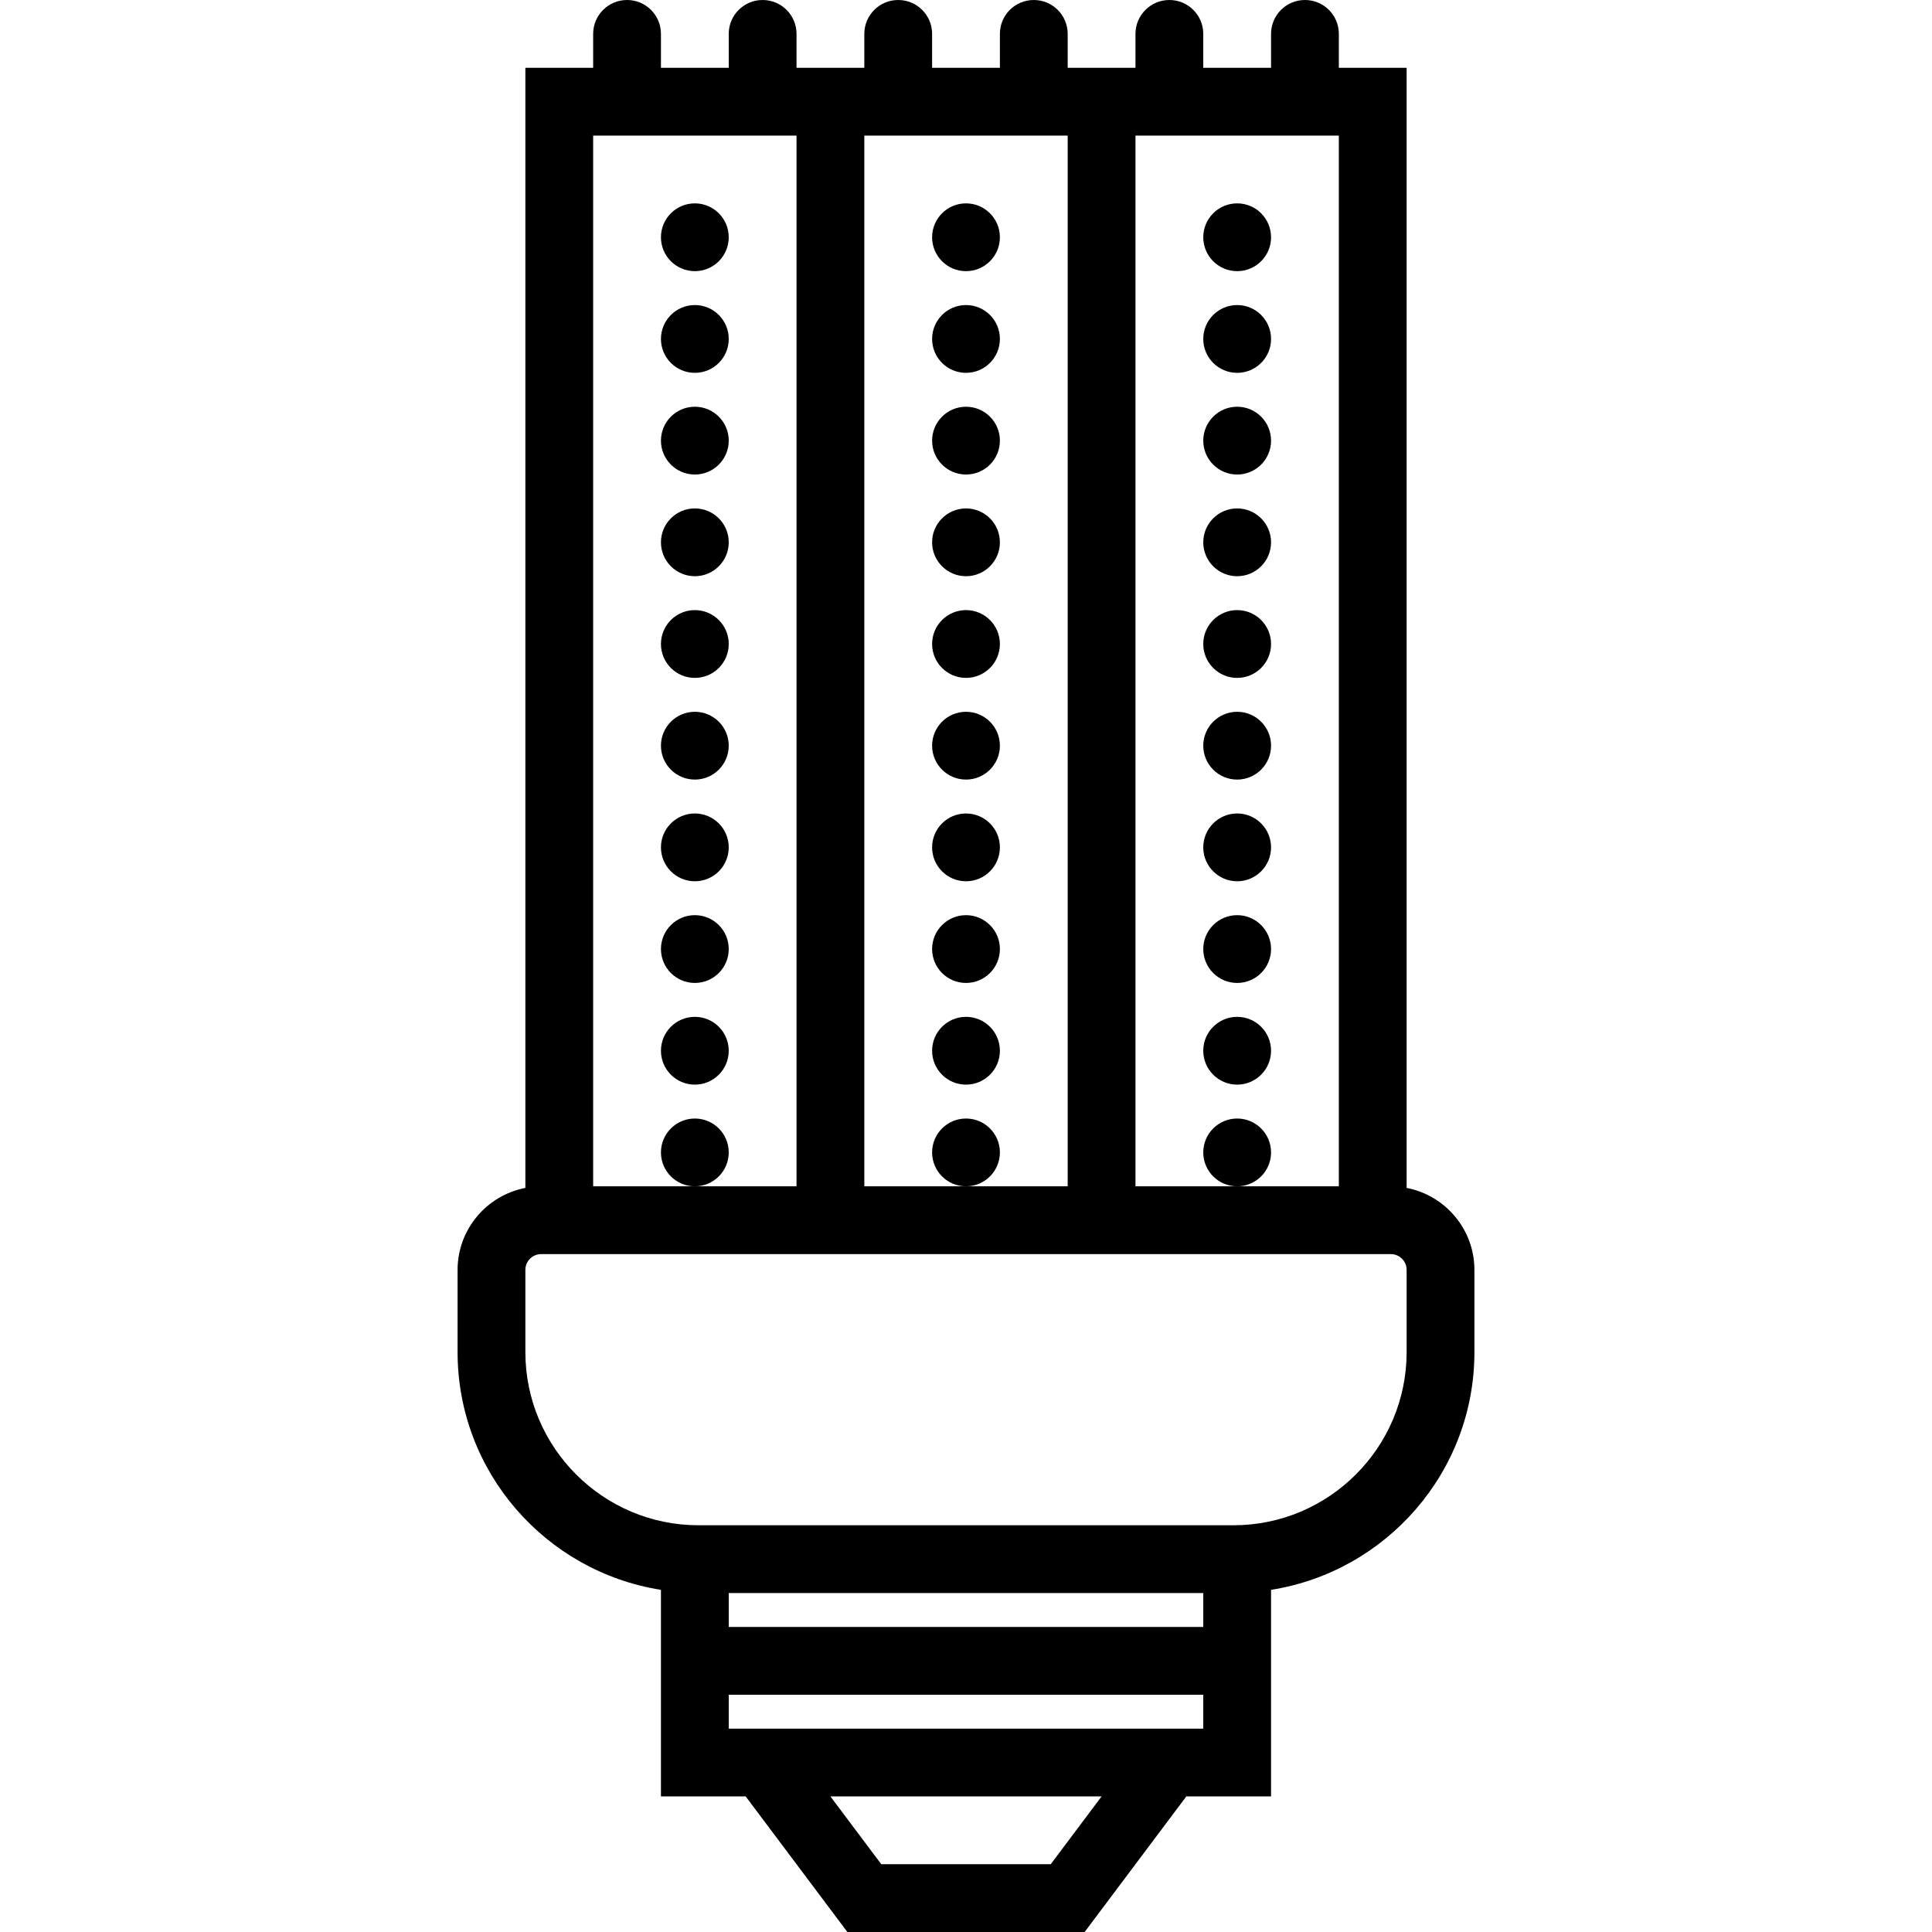 <svg xmlns="http://www.w3.org/2000/svg" xmlns:xlink="http://www.w3.org/1999/xlink" id="Capa_1" x="0" y="0" enable-background="new 0 0 57 57" version="1.1" viewBox="0 0 57 57" xml:space="preserve"><g><circle cx="20.5" cy="16" r="1"/><circle cx="20.5" cy="13" r="1"/><circle cx="20.5" cy="10" r="1"/><circle cx="20.5" cy="7" r="1"/><circle cx="20.5" cy="19" r="1"/><circle cx="20.5" cy="22" r="1"/><circle cx="20.5" cy="25" r="1"/><circle cx="20.5" cy="28" r="1"/><circle cx="20.5" cy="31" r="1"/><circle cx="20.5" cy="34" r="1"/><circle cx="28.5" cy="16" r="1"/><circle cx="28.5" cy="13" r="1"/><circle cx="28.5" cy="10" r="1"/><circle cx="28.5" cy="7" r="1"/><circle cx="28.5" cy="19" r="1"/><circle cx="28.5" cy="22" r="1"/><circle cx="28.5" cy="25" r="1"/><circle cx="28.5" cy="28" r="1"/><circle cx="28.5" cy="31" r="1"/><circle cx="28.5" cy="34" r="1"/><circle cx="36.5" cy="16" r="1"/><circle cx="36.5" cy="13" r="1"/><circle cx="36.5" cy="10" r="1"/><circle cx="36.5" cy="7" r="1"/><circle cx="36.5" cy="19" r="1"/><circle cx="36.5" cy="22" r="1"/><circle cx="36.5" cy="25" r="1"/><circle cx="36.5" cy="28" r="1"/><circle cx="36.5" cy="31" r="1"/><circle cx="36.5" cy="34" r="1"/><path d="M41.5,35.047V2h-2V1c0-0.553-0.447-1-1-1s-1,0.447-1,1v1h-2V1c0-0.553-0.447-1-1-1s-1,0.447-1,1v1h-2V1 c0-0.553-0.447-1-1-1s-1,0.447-1,1v1h-2V1c0-0.553-0.447-1-1-1s-1,0.447-1,1v1h-2V1c0-0.553-0.447-1-1-1s-1,0.447-1,1v1h-2V1 c0-0.553-0.447-1-1-1s-1,0.447-1,1v1h-2v33.047c-1.137,0.219-2,1.219-2,2.419v2.425c0,3.542,2.606,6.479,6,7.014V48v2v3H22l3,4h7 l3-4h2.5v-3v-2v-1.095c3.394-0.535,6-3.472,6-7.014v-2.425C43.5,36.266,42.637,35.266,41.5,35.047z M33.5,4h6v31h-3h-3V4z M25.5,4 h6v31h-3h-3V4z M17.5,4h6v31h-3h-3V4z M31,55h-5l-1.5-2h8L31,55z M35.5,51h-14v-1h14V51z M21.5,48v-1h14v1H21.5z M41.5,39.891 c0,2.817-2.292,5.109-5.109,5.109H20.609c-2.817,0-5.109-2.292-5.109-5.109v-2.425c0-0.257,0.209-0.466,0.466-0.466H23.5h2h6h2 h7.534c0.257,0,0.466,0.209,0.466,0.466V39.891z"/></g></svg>